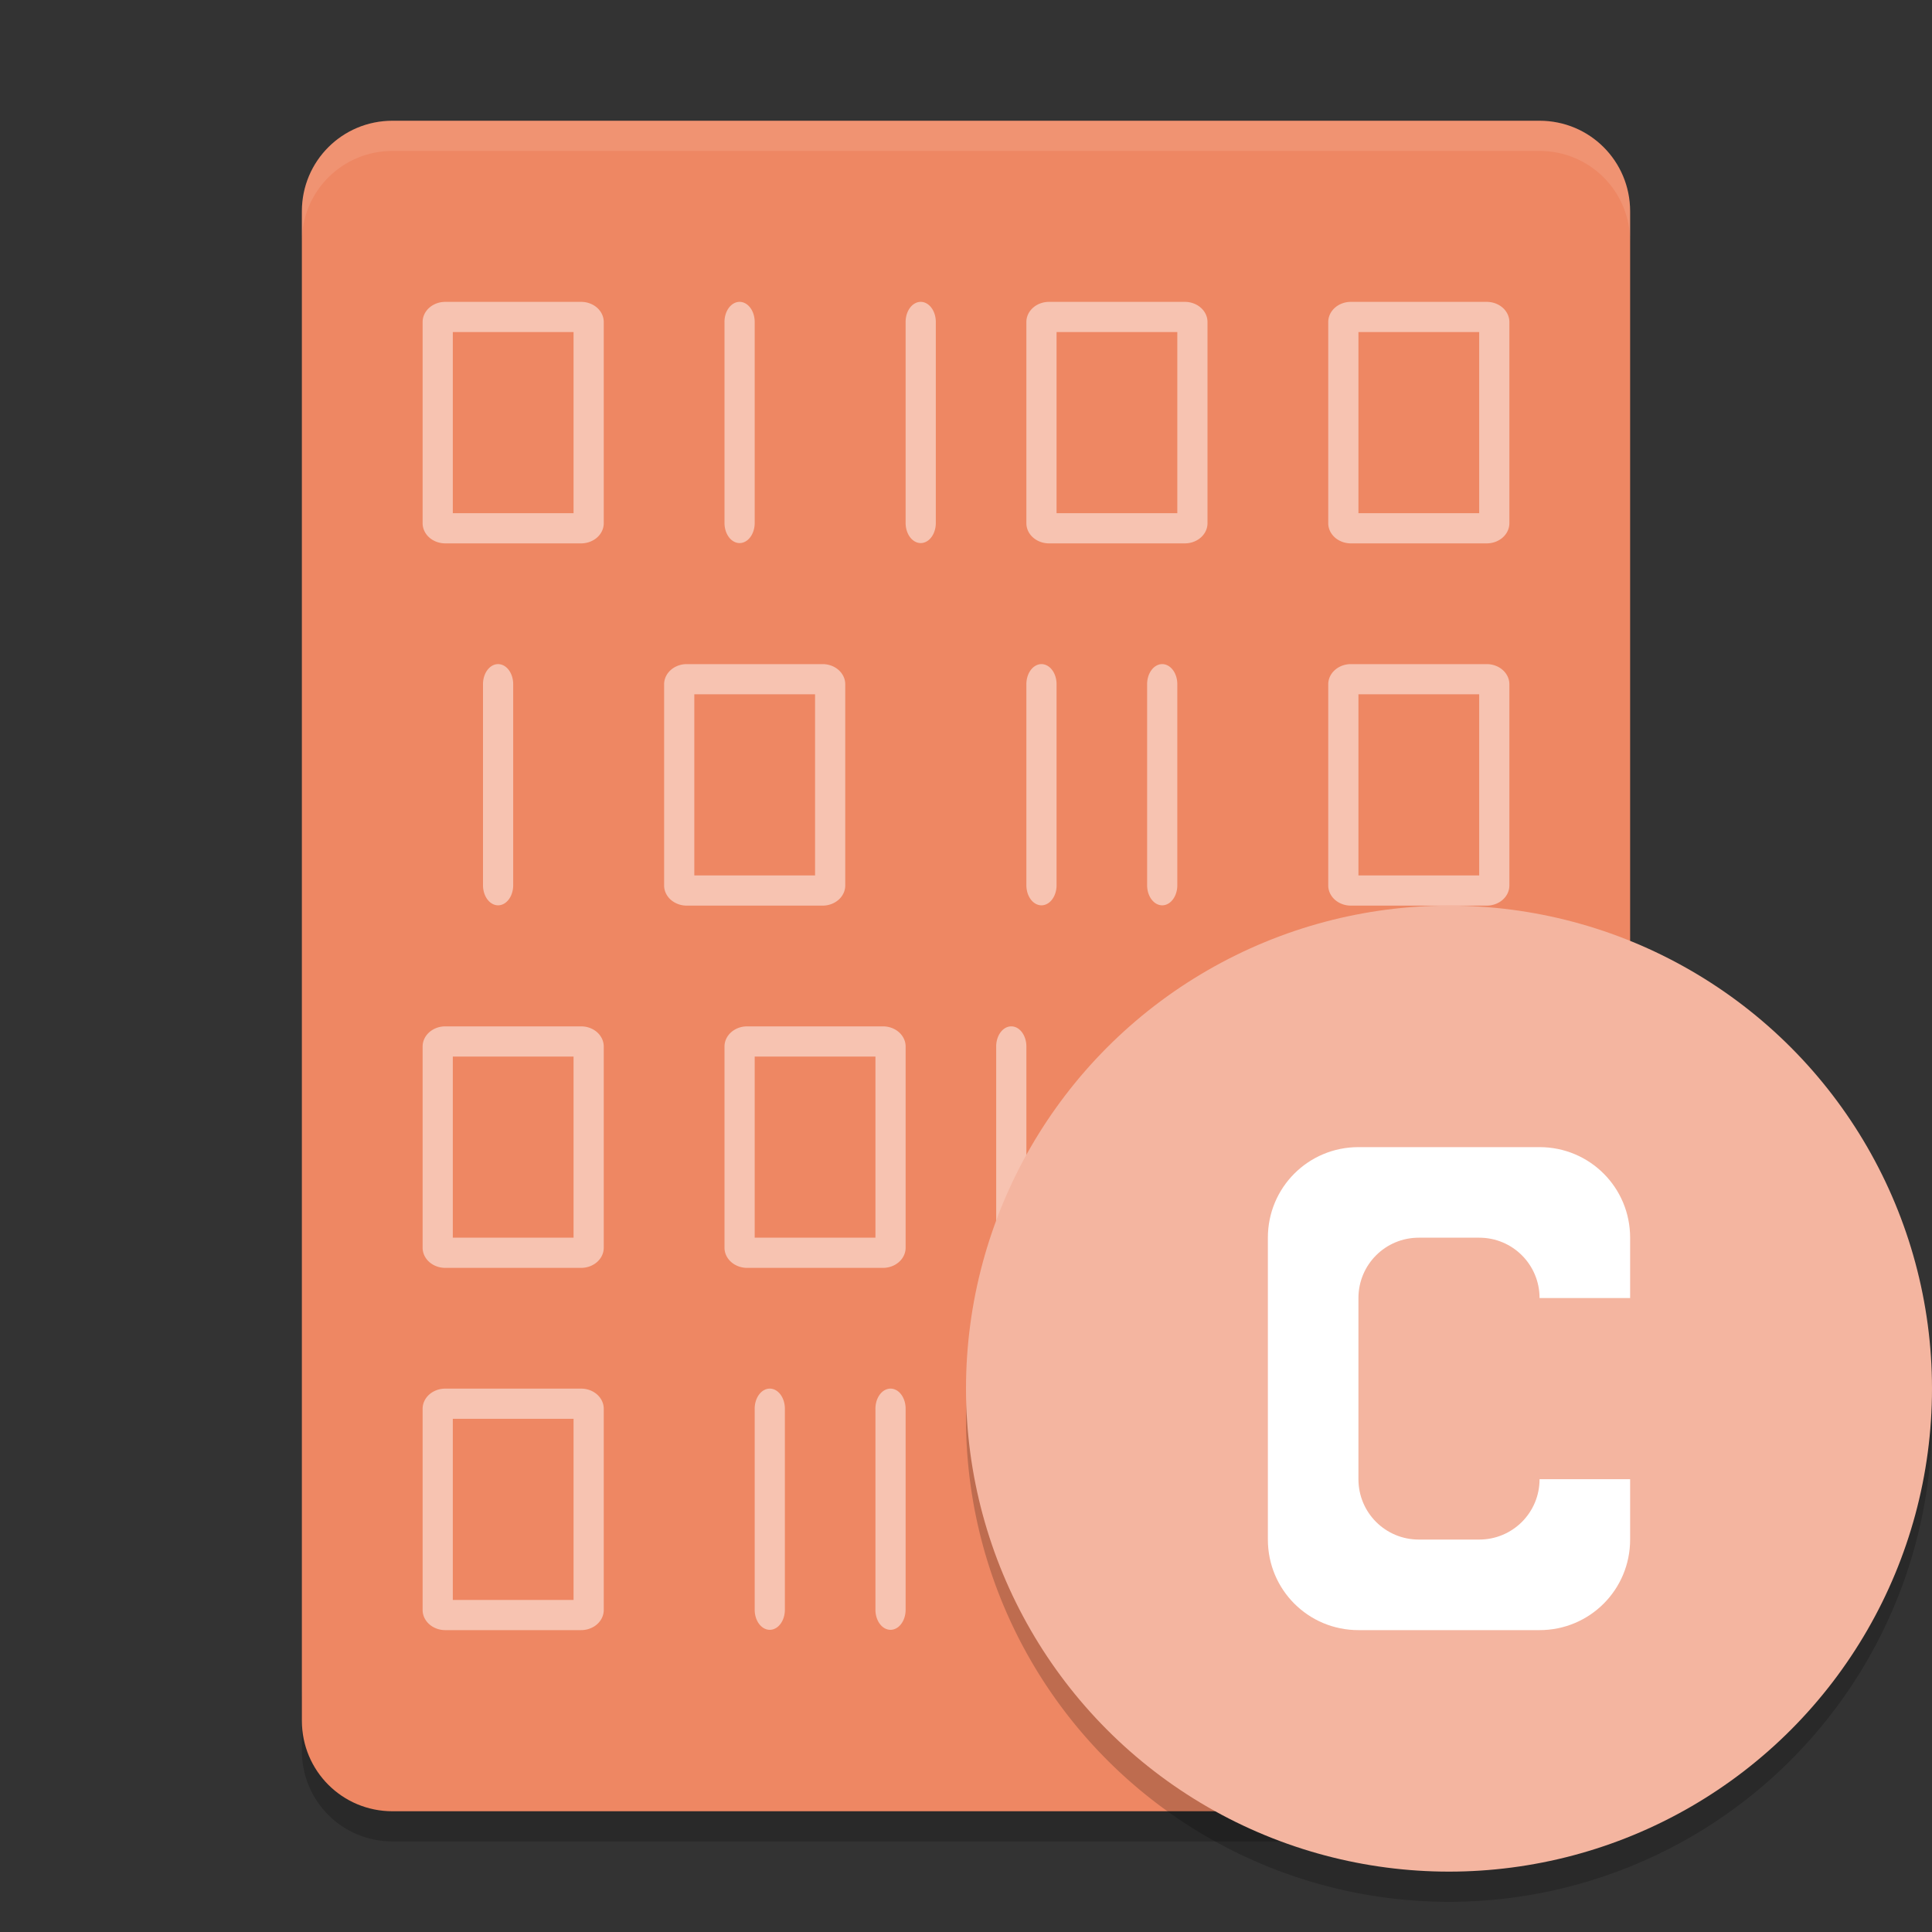 <svg width="64" height="64" version="1.1" xmlns="http://www.w3.org/2000/svg">
 <rect width="100%" height="100%" fill="#333333" stroke="none"/>
 <path d="m10 56v2c0 1.662 1.338 3 3 3h38c1.662 0 3-1.338 3-3v-2c0 1.662-1.338 3-3 3h-38c-1.662 0-3-1.338-3-3z" style="opacity:.2"/>
 <path d="m54 57v-50c0-1.662-1.338-3-3-3h-38c-1.662 0-3 1.338-3 3v50c0 1.662 1.338 3 3 3h38c1.662 0 3-1.338 3-3z" style="fill:#ee8763"/>
 <path d="m13 4c-1.662 0-3 1.338-3 3v1c0-1.662 1.338-3 3-3h38c1.662 0 3 1.338 3 3v-1c0-1.662-1.338-3-3-3z" style="fill:#ffffff;opacity:.1"/>
 <g transform="translate(0,-2e-4)" style="fill:#ffffff;opacity:.5">
  <path d="m14.75 10a0.75 0.667 0 0 0-0.75 0.666v6.668a0.75 0.667 0 0 0 0.75 0.666h4.5a0.75 0.667 0 0 0 0.75-0.666v-6.668a0.75 0.667 0 0 0-0.75-0.666zm0.25 1h4v6h-4z" style="fill:#ffffff"/>
  <path d="m24.492 10a0.5 0.665 0 0 0-0.492 0.675v6.65a0.5 0.665 0 1 0 1 0v-6.65a0.5 0.665 0 0 0-0.508-0.675z" style="fill-rule:evenodd;fill:#ffffff"/>
  <path d="m30.492 10a0.5 0.665 0 0 0-0.492 0.675v6.65a0.5 0.665 0 1 0 1 0v-6.65a0.5 0.665 0 0 0-0.508-0.675z" style="fill-rule:evenodd;fill:#ffffff"/>
  <path d="m34.75 10a0.75 0.667 0 0 0-0.75 0.666v6.668a0.75 0.667 0 0 0 0.75 0.666h4.5a0.75 0.667 0 0 0 0.75-0.666v-6.668a0.75 0.667 0 0 0-0.75-0.666zm0.25 1h4v6h-4z" style="fill:#ffffff"/>
  <path d="m44.75 10a0.75 0.667 0 0 0-0.75 0.666v6.668a0.75 0.667 0 0 0 0.75 0.666h4.5a0.75 0.667 0 0 0 0.75-0.666v-6.668a0.75 0.667 0 0 0-0.75-0.666zm0.25 1h4v6h-4z" style="fill:#ffffff"/>
  <path d="m49.25 34a0.75 0.667 0 0 1 0.75 0.666v6.668a0.75 0.667 0 0 1-0.75 0.666h-4.5a0.75 0.667 0 0 1-0.75-0.666v-6.668a0.75 0.667 0 0 1 0.75-0.666zm-0.25 1h-4v6h4z" style="fill:#ffffff"/>
  <path d="m39.508 34a0.5 0.665 0 0 1 0.492 0.675v6.65a0.5 0.665 0 1 1-1 0v-6.65a0.5 0.665 0 0 1 0.508-0.675z" style="fill-rule:evenodd;fill:#ffffff"/>
  <path d="m33.508 34a0.5 0.665 0 0 1 0.492 0.675v6.65a0.5 0.665 0 1 1-1 0v-6.65a0.5 0.665 0 0 1 0.508-0.675z" style="fill-rule:evenodd;fill:#ffffff"/>
  <path d="m29.25 34a0.75 0.667 0 0 1 0.75 0.666v6.668a0.75 0.667 0 0 1-0.75 0.666h-4.5a0.75 0.667 0 0 1-0.75-0.666v-6.668a0.75 0.667 0 0 1 0.75-0.666zm-0.25 1h-4v6h4z" style="fill:#ffffff"/>
  <path d="m19.25 34a0.75 0.667 0 0 1 0.75 0.666v6.668a0.75 0.667 0 0 1-0.75 0.666h-4.5a0.75 0.667 0 0 1-0.75-0.666v-6.668a0.75 0.667 0 0 1 0.75-0.666zm-0.25 1h-4v6h4z" style="fill:#ffffff"/>
  <path d="m27.25 22a0.75 0.667 0 0 1 0.75 0.666v6.668a0.75 0.667 0 0 1-0.75 0.666h-4.5a0.75 0.667 0 0 1-0.75-0.666v-6.668a0.75 0.667 0 0 1 0.75-0.666zm-0.25 1h-4v6h4z" style="fill:#ffffff"/>
  <path d="m16.508 22a0.5 0.665 0 0 1 0.492 0.675v6.65a0.5 0.665 0 1 1-1 0v-6.65a0.5 0.665 0 0 1 0.508-0.675z" style="fill-rule:evenodd;fill:#ffffff"/>
  <path d="m34.492 22a0.5 0.665 0 0 0-0.492 0.675v6.65a0.5 0.665 0 1 0 1 0v-6.65a0.5 0.665 0 0 0-0.508-0.675z" style="fill-rule:evenodd;fill:#ffffff"/>
  <path d="m44.75 22a0.75 0.667 0 0 0-0.75 0.666v6.668a0.75 0.667 0 0 0 0.75 0.666h4.5a0.75 0.667 0 0 0 0.75-0.666v-6.668a0.75 0.667 0 0 0-0.75-0.666zm0.25 1h4v6h-4z" style="fill:#ffffff"/>
  <path d="m38.492 22a0.5 0.665 0 0 0-0.492 0.675v6.65a0.5 0.665 0 1 0 1 0v-6.65a0.5 0.665 0 0 0-0.508-0.675z" style="fill-rule:evenodd;fill:#ffffff"/>
  <path d="m36.75 46a0.75 0.667 0 0 0-0.75 0.666v6.668a0.75 0.667 0 0 0 0.75 0.666h4.5a0.75 0.667 0 0 0 0.75-0.666v-6.668a0.75 0.667 0 0 0-0.75-0.666zm0.25 1h4v6h-4z" style="fill:#ffffff"/>
  <path d="m47.492 46a0.5 0.665 0 0 0-0.492 0.675v6.65a0.5 0.665 0 1 0 1 0v-6.65a0.5 0.665 0 0 0-0.508-0.675z" style="fill-rule:evenodd;fill:#ffffff"/>
  <path d="m29.508 46a0.5 0.665 0 0 1 0.492 0.675v6.65a0.5 0.665 0 1 1-1 0v-6.65a0.5 0.665 0 0 1 0.508-0.675z" style="fill-rule:evenodd;fill:#ffffff"/>
  <path d="m19.25 46a0.75 0.667 0 0 1 0.75 0.666v6.668a0.75 0.667 0 0 1-0.75 0.666h-4.5a0.75 0.667 0 0 1-0.75-0.666v-6.668a0.75 0.667 0 0 1 0.75-0.666zm-0.25 1h-4v6h4z" style="fill:#ffffff"/>
  <path d="m25.508 46a0.5 0.665 0 0 1 0.492 0.675v6.65a0.5 0.665 0 1 1-1 0v-6.65a0.5 0.665 0 0 1 0.508-0.675z" style="fill-rule:evenodd;fill:#ffffff"/>
 </g>
 <path d="m63.958 45.848a16 16 0 0 1-15.958 15.152 16 16 0 0 1-15.958-14.848 16 16 0 0 0-0.042 0.848 16 16 0 0 0 16 16 16 16 0 0 0 16-16 16 16 0 0 0-0.043-1.152z" style="opacity:.2"/>
 <circle cx="48" cy="46" r="16" style="fill:#f4b5a0"/>
 <path d="m45 38c-1.662 0-3 1.338-3 3v10c0 1.662 1.338 3 3 3h6c1.662 0 3-1.338 3-3v-2h-3c0 1.108-0.892 2-2 2h-2c-1.108 0-2-0.892-2-2v-6c0-1.108 0.892-2 2-2h2c1.108 0 2 0.892 2 2h3v-2c0-1.662-1.338-3-3-3h-6z" style="fill:#ffffff"/>
</svg>
